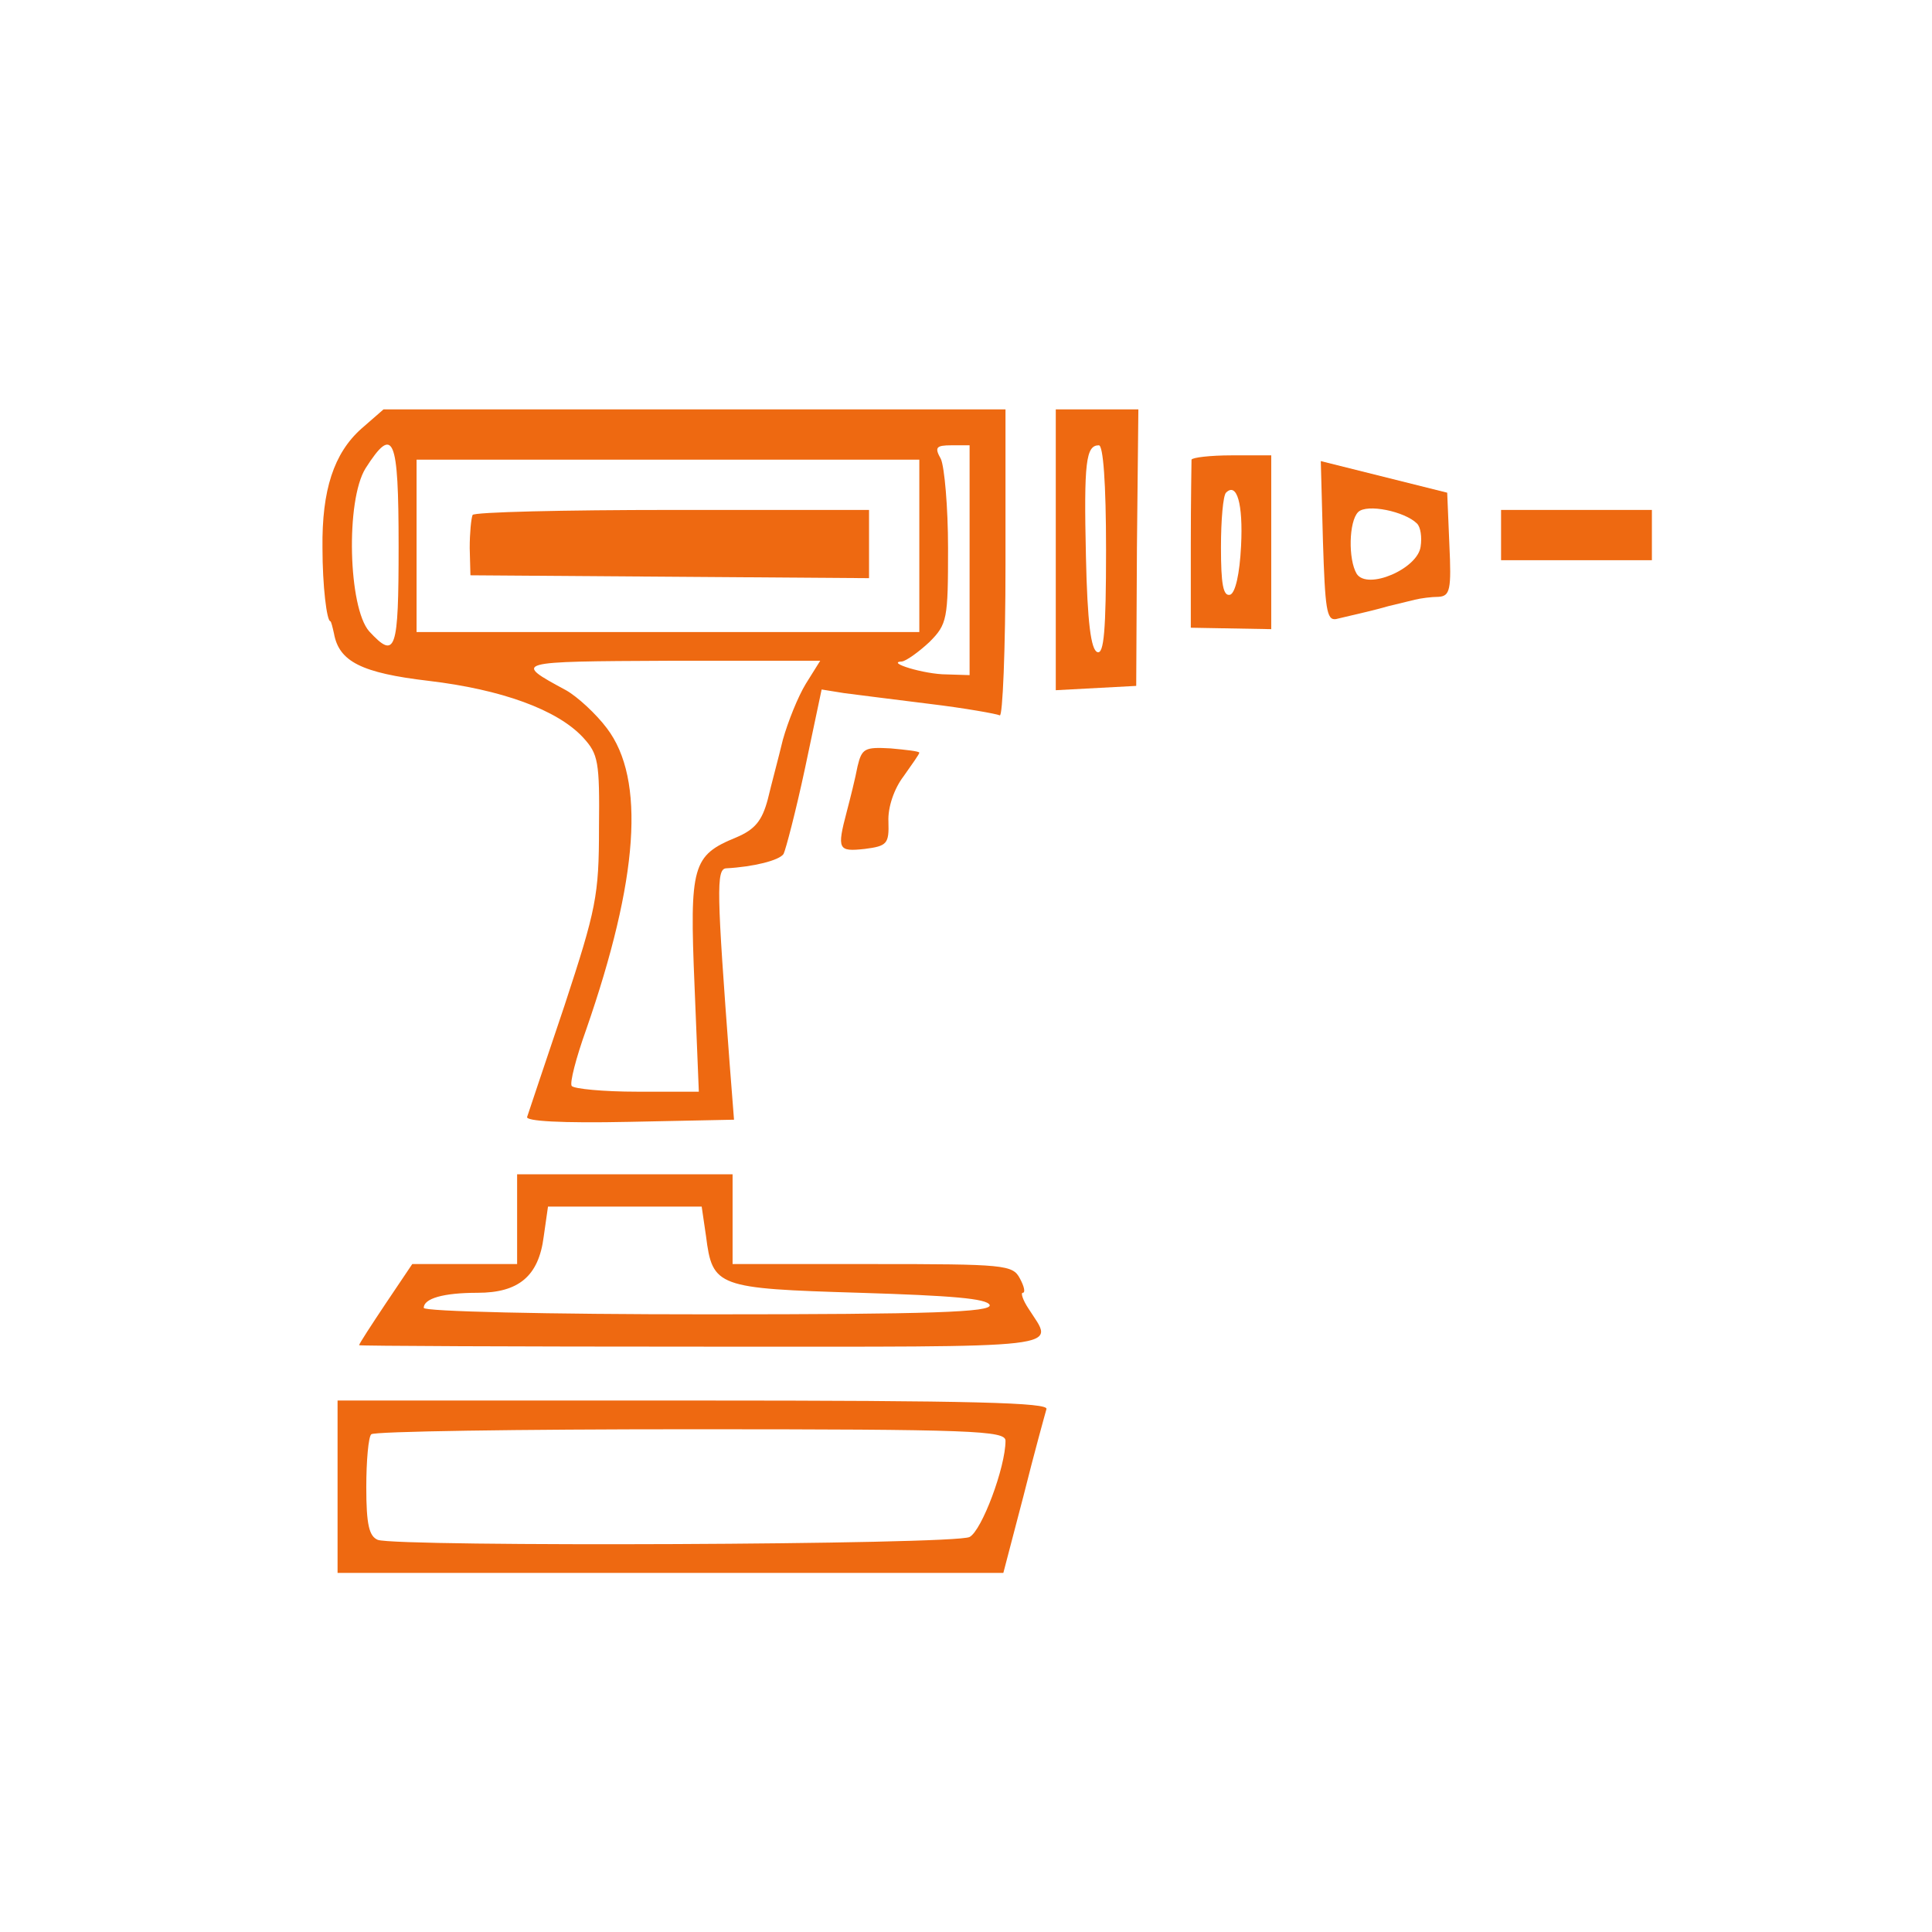  <svg  version="1.0" xmlns="http://www.w3.org/2000/svg"  width="34" height="34" viewBox="0 0 269 227"  preserveAspectRatio="xMidYMid meet">  <g transform="translate(0,227) scale(0.1,-0.1)" fill="#ee6911" stroke="none"> <path d="M503 1883 c-38 -34 -55 -85 -54 -166 0 -53 6 -102 11 -102 1 0 3 -8 5 -17 7 -39 38 -55 132 -66 101 -12 179 -40 215 -79 21 -23 23 -33 22 -126 0 -94 -4 -113 -48 -247 -27 -80 -50 -149 -52 -155 -3 -6 47 -9 142 -7 l146 3 -6 77 c-18 240 -19 272 -5 273 38 2 74 11 80 20 3 6 17 59 30 120 l23 109 31 -5 c16 -2 70 -9 119 -15 50 -6 94 -14 98 -16 4 -3 8 92 8 210 l0 216 -433 0 -433 0 -31 -27z m52 -163 c0 -147 -4 -159 -41 -119 -29 33 -33 182 -5 227 39 61 46 44 46 -108z m795 -20 l0 -160 -32 1 c-31 0 -86 17 -62 18 6 1 23 13 38 27 25 25 26 32 26 131 0 57 -5 113 -10 124 -9 16 -7 19 15 19 l25 0 0 -160z m-70 20 l0 -120 -350 0 -350 0 0 120 0 120 350 0 350 0 0 -120z m-158 -192 c-11 -18 -25 -53 -32 -78 -6 -25 -16 -62 -21 -83 -8 -30 -18 -42 -44 -53 -61 -25 -65 -39 -58 -206 l6 -148 -86 0 c-47 0 -88 4 -91 8 -3 4 6 39 20 78 73 210 83 349 29 420 -15 20 -41 44 -57 53 -74 40 -74 40 145 41 l209 0 -20 -32z"/> <path d="M658 1763 c-2 -5 -4 -25 -4 -46 l1 -38 278 -2 277 -2 0 48 0 47 -274 0 c-151 0 -276 -3 -278 -7z"/> <path d="M1470 1715 l0 -196 56 3 56 3 1 193 2 192 -57 0 -58 0 0 -195z m70 -1 c0 -112 -3 -145 -12 -142 -9 3 -14 41 -16 133 -3 132 0 155 18 155 6 0 10 -52 10 -146z"/> <path d="M1659 1840 c0 -3 -1 -57 -1 -120 l0 -114 56 -1 56 -1 0 121 0 121 -55 0 c-30 0 -55 -3 -56 -6z m69 -120 c-2 -40 -8 -65 -15 -68 -10 -3 -13 15 -13 66 0 38 3 72 7 76 15 15 24 -15 21 -74z"/> <path d="M1842 1726 c3 -93 5 -110 18 -108 38 9 52 12 73 18 12 3 29 7 37 9 8 2 23 4 33 4 16 1 18 10 15 73 l-3 72 -88 22 -88 22 3 -112z m131 25 c5 -5 7 -19 5 -32 -4 -31 -74 -61 -89 -38 -12 20 -11 73 2 86 12 12 65 1 82 -16z"/> <path d="M2090 1735 l0 -35 105 0 105 0 0 35 0 35 -105 0 -105 0 0 -35z"/> <path d="M1194 1413 c-3 -16 -10 -44 -15 -63 -14 -53 -12 -56 25 -52 31 4 34 7 33 38 -1 20 8 46 21 63 12 17 22 31 22 33 0 2 -18 4 -40 6 -36 2 -40 0 -46 -25z"/> <path d="M720 783 l0 -63 -73 0 -73 0 -37 -55 c-20 -30 -37 -56 -37 -58 0 -1 215 -2 479 -2 520 0 489 -4 453 53 -8 12 -11 22 -8 22 4 0 2 9 -4 20 -10 19 -21 20 -205 20 l-195 0 0 63 0 62 -150 0 -150 0 0 -62z m263 -24 c9 -71 15 -73 214 -79 129 -4 177 -8 181 -17 3 -10 -80 -13 -392 -13 -226 0 -396 4 -396 9 0 13 27 21 75 21 57 0 85 23 92 78 l6 42 107 0 107 0 6 -41z"/> <path d="M470 410 l0 -120 463 0 464 0 28 107 c15 60 30 114 32 121 4 9 -98 12 -491 12 l-496 0 0 -120z m930 64 c0 -37 -33 -125 -50 -134 -20 -11 -797 -14 -824 -4 -12 5 -16 21 -16 73 0 37 3 71 7 74 3 4 204 7 445 7 394 0 438 -2 438 -16z"/> </g> </svg> 